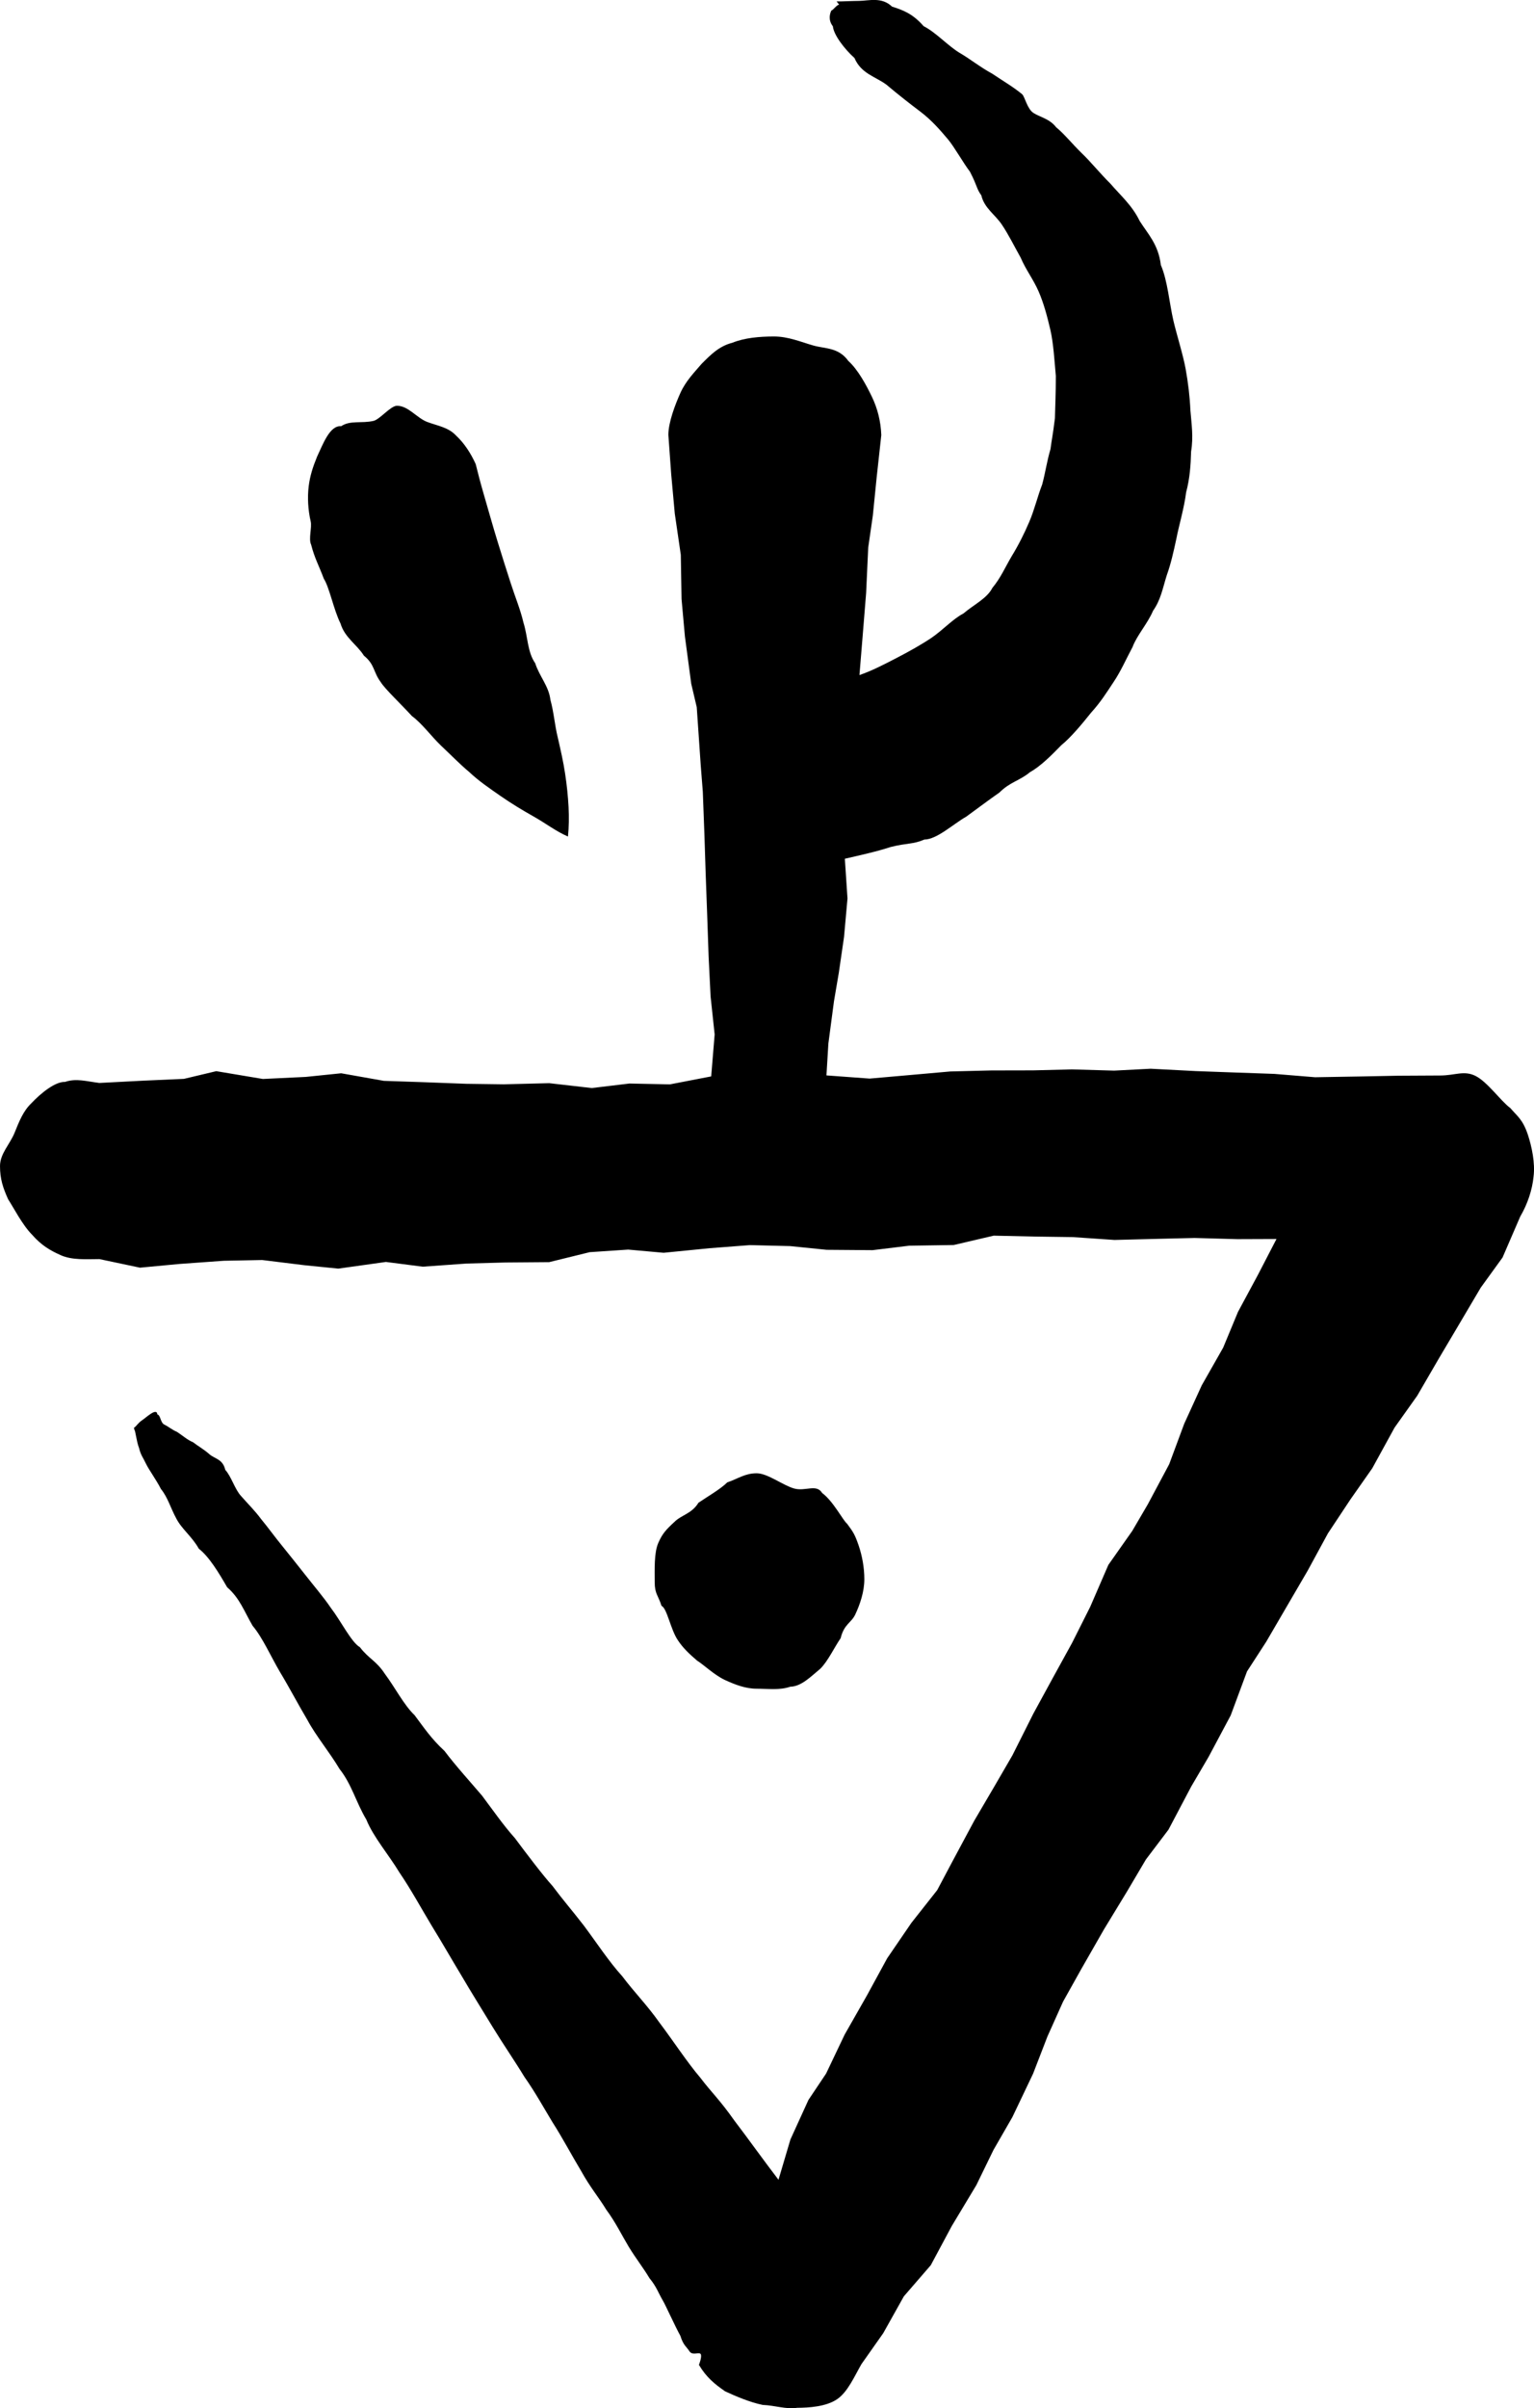 <?xml version="1.0" encoding="UTF-8" standalone="no"?>
<!-- Created with Inkscape (http://www.inkscape.org/) -->

<svg
   width="125.315mm"
   height="196.615mm"
   viewBox="0 0 125.315 196.615"
   version="1.1"
   id="svg142864"
   inkscape:version="1.1.2 (0a00cf5339, 2022-02-04)"
   sodipodi:docname="SimNoi.svg"
   xmlns:inkscape="http://www.inkscape.org/namespaces/inkscape"
   xmlns:sodipodi="http://sodipodi.sourceforge.net/DTD/sodipodi-0.dtd"
   xmlns="http://www.w3.org/2000/svg"
   xmlns:svg="http://www.w3.org/2000/svg">
  <sodipodi:namedview
     id="namedview142866"
     pagecolor="#ffffff"
     bordercolor="#666666"
     borderopacity="1.0"
     inkscape:pageshadow="2"
     inkscape:pageopacity="0.0"
     inkscape:pagecheckerboard="0"
     inkscape:document-units="mm"
     showgrid="false"
     fit-margin-top="0"
     fit-margin-left="0"
     fit-margin-right="0"
     fit-margin-bottom="0"
     inkscape:zoom="0.64052329"
     inkscape:cx="-486.32112"
     inkscape:cy="149.09684"
     inkscape:window-width="1920"
     inkscape:window-height="1016"
     inkscape:window-x="0"
     inkscape:window-y="0"
     inkscape:window-maximized="1"
     inkscape:current-layer="layer1" />
  <defs
     id="defs142861" />
  <g
     inkscape:label="Layer 1"
     inkscape:groupmode="layer"
     id="layer1"
     transform="translate(-255.123,-215.209)">
    <path
       id="path36442"
       style="display:inline;fill:#000000;fill-opacity:1;stroke:none;stroke-width:80.372;stroke-linecap:round;stroke-linejoin:round;stroke-miterlimit:4;stroke-dasharray:none;stroke-opacity:1"
       inkscape:transform-center-x="1.7063868"
       inkscape:transform-center-y="1.4359038"
       d="m 323.677,215.594 c -0.204,-0.004 -0.477,0.436 -0.637,0.473 -0.116,0.224 -0.29,0.765 0.122,1.29 0.063,0.692 0.929,1.836 1.764,2.589 0.551,1.284 1.697,1.502 2.612,2.178 1.022,0.858 1.873,1.523 2.767,2.198 0.931,0.704 1.619,1.507 2.253,2.255 0.514,0.607 1.263,1.948 1.803,2.652 0.634,1.231 0.517,1.359 0.929,1.933 0.238,1.033 1.117,1.556 1.67,2.377 0.553,0.82 1.031,1.793 1.544,2.707 0.419,0.986 1.038,1.776 1.463,2.754 0.418,0.96 0.701,2.021 0.961,3.134 0.257,1.1 0.347,2.679 0.448,3.773 0,1.414 -0.054,2.536 -0.075,3.451 -0.191,1.525 -0.256,1.698 -0.362,2.514 -0.308,1.06 -0.414,1.912 -0.68,2.897 -0.361,0.909 -0.629,2.06 -1.054,3.046 -0.406,0.953 -0.891,1.918 -1.44,2.812 -0.536,0.907 -0.898,1.77 -1.571,2.576 -0.443,0.87 -1.514,1.364 -2.376,2.099 -0.843,0.432 -1.676,1.352 -2.615,1.991 -0.849,0.567 -1.841,1.118 -2.816,1.624 -0.968,0.503 -2.025,1.054 -3.054,1.407 l 0.272,-3.318 0.274,-3.394 0.17,-3.7 0.378,-2.614 0.311,-3.103 0.38,-3.467 c -0.043,-1.127 -0.31,-2.173 -0.765,-3.121 -0.452,-0.941 -1.144,-2.229 -1.929,-2.932 -0.806,-1.115 -1.881,-0.981 -2.857,-1.258 -1.03,-0.292 -2.045,-0.742 -3.247,-0.737 -1.172,0.005 -2.367,0.107 -3.37,0.512 -1.096,0.281 -1.765,0.978 -2.505,1.714 -0.609,0.712 -1.306,1.418 -1.739,2.382 -0.419,0.933 -0.988,2.41 -0.983,3.431 l 0.233,3.225 0.292,3.2 0.491,3.363 0.061,3.609 0.275,3.053 0.517,3.866 0.449,1.909 0.325,4.731 0.171,2.178 0.134,3.576 0.098,3.053 0.126,3.45 0.117,3.393 0.161,3.238 0.331,3.102 -0.282,3.423 -3.371,0.651 -3.307,-0.069 -3.078,0.369 -3.477,-0.398 -3.716,0.093 -3.075,-0.042 -3.497,-0.132 -3.216,-0.108 -3.49,-0.619 -2.885,0.296 -3.511,0.169 -3.809,-0.637 -2.64,0.628 -3.287,0.146 -3.623,0.188 c -1.079,-0.135 -1.881,-0.396 -2.807,-0.086 -0.801,-0.031 -1.972,0.92 -2.746,1.741 -0.676,0.645 -0.999,1.492 -1.375,2.416 -0.383,0.94 -1.189,1.705 -1.188,2.714 0,1.054 0.239,1.769 0.662,2.71 0.445,0.681 1.16,2.089 1.952,2.89 0.773,0.878 1.453,1.272 2.329,1.669 0.942,0.427 2.116,0.329 3.181,0.327 l 3.31,0.7 3.195,-0.301 3.654,-0.263 3.136,-0.061 3.456,0.425 2.758,0.277 3.891,-0.545 3.007,0.387 3.588,-0.256 3.174,-0.087 3.57,-0.028 3.308,-0.814 3.147,-0.211 2.895,0.26 3.755,-0.372 3.301,-0.254 3.289,0.082 2.971,0.302 3.753,0.029 2.996,-0.365 3.631,-0.055 3.267,-0.764 3.379,0.074 3.095,0.044 3.395,0.232 3.58,-0.092 2.965,-0.07 3.497,0.097 3.19,-0.012 -1.522,2.938 -1.623,3.014 -1.21,2.917 -1.75,3.078 -1.432,3.134 -1.229,3.309 -1.745,3.269 -1.27,2.172 -1.953,2.775 -1.482,3.421 -1.49,2.963 -1.536,2.791 -1.622,2.973 -1.708,3.4 -1.427,2.458 -1.692,2.883 -1.754,3.271 -1.271,2.393 -2.108,2.673 -1.976,2.889 -1.649,3.025 -1.827,3.207 -1.516,3.182 -1.44,2.149 -1.475,3.233 -0.974,3.289 c -1.119,-1.452 -2.502,-3.39 -3.594,-4.819 -1.254,-1.774 -1.849,-2.269 -2.802,-3.524 -1.03,-1.201 -2.239,-3.044 -3.328,-4.487 -1.028,-1.454 -2.056,-2.474 -3.043,-3.789 -1.072,-1.173 -2.138,-2.802 -3.14,-4.14 -1.037,-1.339 -1.633,-1.996 -2.557,-3.231 -0.803,-0.888 -2.05,-2.536 -3.073,-3.906 -0.906,-1.006 -1.752,-2.222 -2.68,-3.462 -0.793,-0.936 -2.157,-2.436 -3.069,-3.652 -1.095,-1.013 -1.657,-1.873 -2.442,-2.918 -0.881,-0.838 -1.618,-2.3 -2.425,-3.369 -0.703,-1.08 -1.32,-1.234 -2.043,-2.182 -0.695,-0.398 -1.549,-2.137 -2.371,-3.207 -0.552,-0.822 -1.431,-1.855 -2.118,-2.732 -0.642,-0.82 -1.266,-1.592 -1.873,-2.348 -0.604,-0.736 -1.143,-1.493 -1.712,-2.178 -0.516,-0.698 -1.095,-1.259 -1.623,-1.865 -0.518,-0.547 -0.805,-1.614 -1.301,-2.147 -0.204,-0.908 -0.896,-0.901 -1.319,-1.299 -0.467,-0.408 -0.893,-0.628 -1.315,-0.959 -0.444,-0.17 -0.909,-0.592 -1.312,-0.846 -0.403,-0.168 -0.718,-0.446 -1.04,-0.596 -0.319,-0.167 -0.294,-0.769 -0.562,-0.827 -0.044,-0.596 -0.911,0.259 -1.276,0.496 -0.234,0.153 -0.419,0.419 -0.564,0.547 -0.095,0.071 -0.078,-0.047 -0.039,0.216 0.088,0.02 0.166,0.934 0.384,1.484 0.144,0.596 0.32,0.757 0.566,1.284 0.25,0.514 0.817,1.274 1.225,2.066 0.552,0.672 0.775,1.53 1.251,2.405 0.444,0.863 1.272,1.455 1.843,2.468 0.849,0.66 1.637,1.975 2.312,3.145 1.034,0.896 1.391,1.966 2.08,3.146 0.821,0.971 1.466,2.469 2.245,3.79 0.741,1.224 1.432,2.553 2.228,3.895 0.699,1.305 1.796,2.609 2.63,4.006 0.994,1.253 1.346,2.726 2.187,4.13 0.563,1.411 1.825,2.86 2.71,4.33 0.927,1.356 1.783,2.931 2.637,4.348 0.906,1.472 1.593,2.686 2.416,4.048 0.791,1.355 1.717,2.826 2.559,4.215 0.83,1.358 1.789,2.745 2.589,4.062 0.926,1.321 1.557,2.489 2.301,3.714 0.781,1.211 1.614,2.781 2.333,3.97 0.759,1.372 1.442,2.148 2.05,3.154 0.788,1.069 1.262,2.073 1.836,3.028 0.597,0.978 1.187,1.714 1.696,2.567 0.585,0.715 0.679,1.115 1.115,1.87 0.189,0.308 0.991,2.087 1.414,2.846 0.231,0.77 0.521,0.908 0.731,1.245 0.245,0.396 0.79,0.047 0.923,0.236 0.136,0.194 -0.139,0.886 -0.139,0.886 0.596,1.004 1.268,1.559 2.138,2.159 0.808,0.376 2.015,0.897 3.072,1.11 1.051,0.044 1.871,0.373 2.817,0.236 0.957,-0.005 2.374,-0.092 3.268,-0.708 0.869,-0.598 1.4,-1.852 1.98,-2.858 l 1.78,-2.527 1.685,-3.008 2.198,-2.54 1.718,-3.204 2.006,-3.335 1.399,-2.873 1.546,-2.684 1.691,-3.546 1.171,-3.031 1.277,-2.847 1.49,-2.664 1.849,-3.23 1.88,-3.089 1.551,-2.626 1.839,-2.428 1.861,-3.526 1.422,-2.426 1.803,-3.383 1.332,-3.588 1.571,-2.424 1.674,-2.871 1.717,-2.942 1.649,-3.034 1.841,-2.776 1.778,-2.534 1.826,-3.327 1.851,-2.603 1.755,-3.02 1.468,-2.477 1.965,-3.326 1.78,-2.458 1.442,-3.337 c 0.609,-1.043 0.984,-2.19 1.091,-3.264 0.143,-1.12 -0.148,-2.459 -0.465,-3.429 -0.425,-1.257 -0.848,-1.486 -1.432,-2.17 -0.783,-0.575 -1.874,-2.148 -2.856,-2.631 -0.937,-0.461 -1.667,-0.03 -2.868,-0.029 l -3.425,0.018 -2.889,0.057 -3.909,0.067 -3.333,-0.273 -3.174,-0.111 -3.243,-0.118 -3.687,-0.192 -2.979,0.154 -3.451,-0.099 -3.175,0.078 -3.418,0.007 -3.344,0.083 -3.17,0.281 -3.419,0.3 -3.527,-0.259 0.156,-2.599 0.458,-3.457 0.397,-2.333 0.424,-2.911 0.283,-3.144 -0.216,-3.245 c 1.149,-0.264 2.644,-0.594 3.739,-0.958 1.357,-0.341 1.818,-0.204 2.754,-0.608 1.029,-0.008 2.344,-1.257 3.424,-1.87 1.006,-0.732 1.835,-1.359 2.711,-1.97 0.866,-0.864 1.676,-0.975 2.488,-1.656 0.861,-0.478 1.743,-1.363 2.565,-2.206 0.781,-0.631 1.709,-1.749 2.433,-2.656 0.794,-0.878 1.252,-1.616 1.838,-2.502 0.585,-0.865 1.022,-1.869 1.554,-2.866 0.357,-0.957 1.229,-1.908 1.672,-2.954 0.64,-0.906 0.787,-1.847 1.123,-2.907 0.324,-0.899 0.552,-1.897 0.799,-3.055 0.151,-0.829 0.63,-2.464 0.779,-3.702 0.306,-1.145 0.377,-2.249 0.407,-3.341 0.201,-1.196 0.032,-2.248 -0.056,-3.344 -0.054,-1.177 -0.188,-2.272 -0.388,-3.384 -0.205,-1.144 -0.734,-2.807 -0.999,-3.941 -0.335,-1.435 -0.472,-3.263 -1.028,-4.551 -0.201,-1.686 -1.058,-2.534 -1.729,-3.595 -0.623,-1.292 -1.602,-2.123 -2.395,-3.052 -0.91,-0.905 -1.586,-1.767 -2.362,-2.508 -0.776,-0.756 -1.382,-1.532 -2.069,-2.094 -0.532,-0.692 -1.304,-0.821 -1.849,-1.165 -0.518,-0.328 -0.711,-1.351 -0.931,-1.534 -0.697,-0.579 -1.585,-1.099 -2.453,-1.683 -0.945,-0.506 -1.758,-1.174 -2.701,-1.722 -0.935,-0.579 -1.92,-1.665 -2.885,-2.145 -0.907,-1.041 -1.723,-1.326 -2.584,-1.6 -0.853,-0.816 -1.89,-0.475 -2.708,-0.468 -0.746,0.007 -1.326,0.051 -1.823,0.042 z m -36.13,32.743 c -0.52,0.005 -1.387,1.111 -1.911,1.234 -0.963,0.225 -1.909,-0.066 -2.644,0.435 -0.932,-0.093 -1.502,1.509 -1.966,2.484 -0.348,0.852 -0.579,1.568 -0.684,2.41 -0.114,0.907 -0.056,1.948 0.16,2.871 0.119,0.511 -0.191,1.432 0.037,1.904 0.287,1.121 0.645,1.725 1.038,2.784 0.457,0.703 0.803,2.535 1.365,3.657 0.339,1.145 1.344,1.72 1.908,2.62 0.91,0.74 0.743,1.315 1.379,2.167 0.33,0.545 1.67,1.806 2.544,2.766 0.824,0.602 1.579,1.649 2.377,2.416 0.827,0.773 1.509,1.487 2.304,2.153 0.803,0.755 1.667,1.335 2.532,1.938 0.891,0.621 1.811,1.177 2.741,1.701 0.948,0.534 1.811,1.201 2.793,1.628 0.08,-0.761 0.092,-1.57 0.049,-2.425 -0.046,-0.853 -0.138,-1.774 -0.282,-2.71 -0.139,-0.948 -0.367,-1.938 -0.594,-2.931 -0.257,-1.027 -0.321,-2.065 -0.606,-3.094 -0.126,-1.113 -0.904,-1.921 -1.243,-2.991 -0.644,-0.919 -0.599,-2.177 -0.957,-3.305 -0.248,-1.074 -0.673,-2.078 -1.035,-3.206 -0.32,-0.972 -0.729,-2.284 -1.086,-3.436 -0.332,-1.073 -0.828,-2.823 -1.134,-3.882 -0.309,-1.07 -0.399,-1.442 -0.649,-2.43 -0.396,-0.871 -0.924,-1.692 -1.594,-2.318 -0.641,-0.688 -1.502,-0.797 -2.357,-1.116 -0.853,-0.318 -1.559,-1.332 -2.484,-1.324 z m 29.388,87.153 c -0.96,0 -1.533,0.453 -2.396,0.741 -0.582,0.571 -1.593,1.144 -2.36,1.667 -0.534,0.892 -1.418,1.007 -1.964,1.567 -0.707,0.651 -0.991,0.969 -1.319,1.721 -0.348,0.799 -0.289,2.177 -0.289,3.194 0,0.96 0.289,1.081 0.556,1.933 0.46,0.207 0.733,1.929 1.342,2.817 0.422,0.638 0.92,1.101 1.559,1.651 0.545,0.339 1.433,1.196 2.276,1.584 0.828,0.381 1.688,0.714 2.594,0.714 0.96,0 1.88,0.136 2.746,-0.163 0.912,-0.018 1.69,-0.839 2.446,-1.46 0.628,-0.613 1.143,-1.734 1.671,-2.504 0.284,-1.162 0.863,-1.234 1.193,-1.932 0.385,-0.815 0.742,-1.866 0.742,-2.875 0,-0.96 -0.176,-1.909 -0.467,-2.769 -0.306,-0.878 -0.42,-1.064 -0.944,-1.769 -0.322,-0.243 -1.126,-1.841 -2.034,-2.505 -0.463,-0.772 -1.377,-0.108 -2.299,-0.371 -0.918,-0.262 -2.161,-1.241 -3.053,-1.241 z" />
  </g>
</svg>
